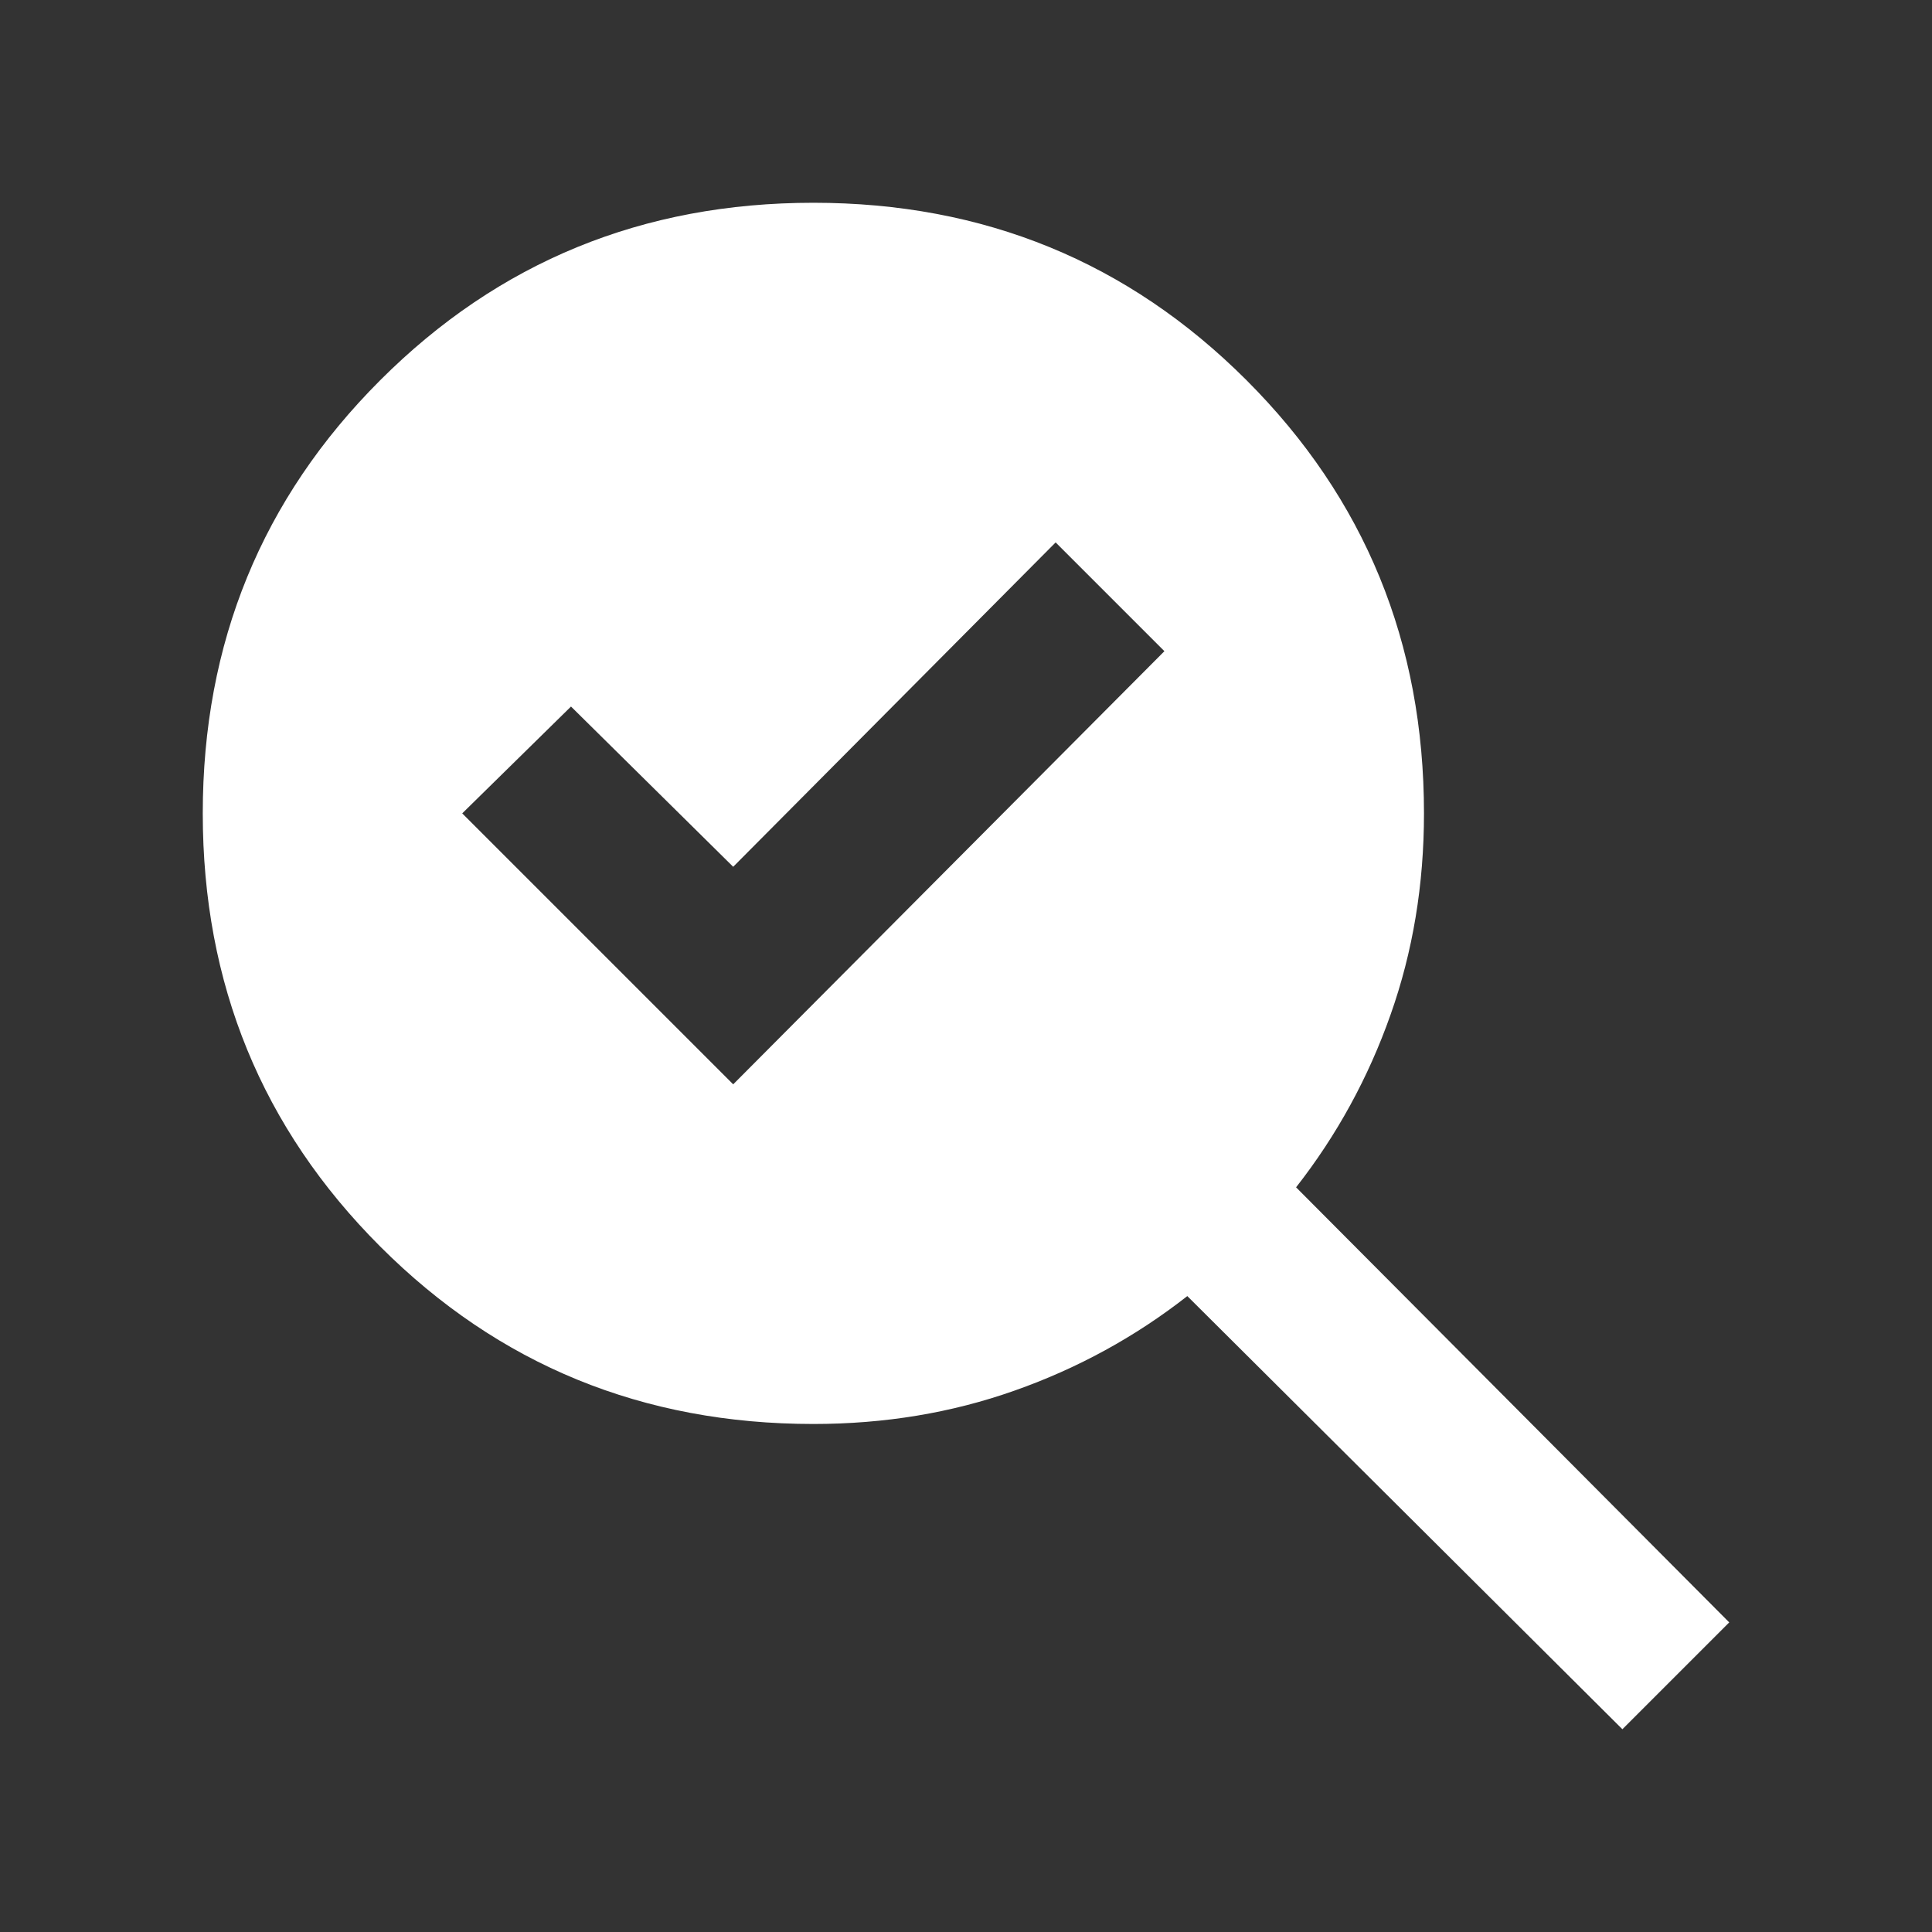 <svg width="20" height="20" viewBox="0 0 20 20" fill="none" xmlns="http://www.w3.org/2000/svg">
<rect x="0" y="0" width="20" height="20" fill="#333333" stroke="none"/>
<mask id="mask0_129_3345" style="mask-type:alpha" maskUnits="userSpaceOnUse" x="0" y="0" width="20" height="20">
<rect x="0.519" y="0.519" width="18.963" height="18.963" fill="#D9D9D9"/>
</mask>
<g mask="url(#mask0_129_3345)">
<path d="M7.59 11.225L12.054 6.741L10.928 5.615L7.59 8.973L5.911 7.314L4.785 8.42L7.59 11.225ZM8.42 14.741C6.655 14.741 5.161 14.129 3.936 12.904C2.711 11.679 2.099 10.184 2.099 8.42C2.099 6.655 2.711 5.161 3.936 3.936C5.161 2.711 6.655 2.099 8.42 2.099C10.184 2.099 11.679 2.711 12.904 3.936C14.129 5.161 14.741 6.655 14.741 8.42C14.741 9.157 14.626 9.852 14.395 10.504C14.165 11.156 13.839 11.752 13.417 12.291L17.901 16.795L16.795 17.901L12.291 13.417C11.752 13.839 11.156 14.165 10.504 14.395C9.852 14.626 9.157 14.741 8.42 14.741Z" fill="white"/>
</g>
</svg>
